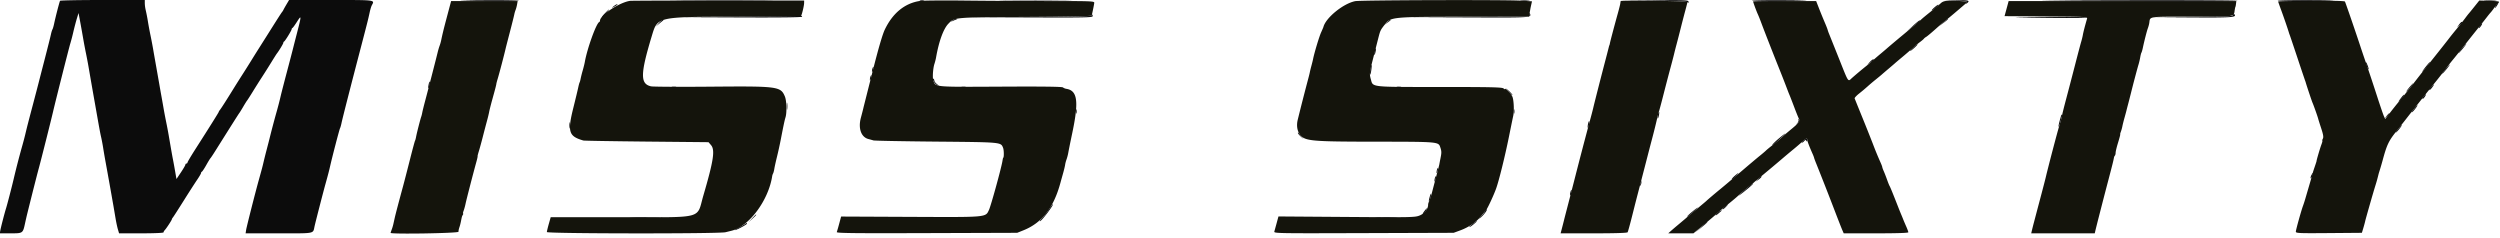 <svg width="400" height="38" viewBox="0 0 400 38" fill="none" xmlns="http://www.w3.org/2000/svg"><g clip-path="url(#a)" fill-rule="evenodd" clip-rule="evenodd"><path d="M100.833.136C99.178.344 96 2.427 96 3.304c0 .092-.056.193-.125.224-.474.211-1.925 4.233-2.304 6.389-.049.275-.201.89-.339 1.367a18.257 18.257 0 0 0-.334 1.322c-.045.25-.117.51-.16.58-.042.069-.145.449-.228.845-.083.395-.419 1.792-.747 3.102-.995 3.977-.796 4.656 1.57 5.349.138.04 4.701.117 10.14.171l9.89.097.402.468c.666.774.405 2.495-1.217 8.032-1.139 3.889.335 3.5-13.283 3.5H88.114l-.306 1.083c-.169.596-.307 1.178-.307 1.294-.001.267 27.511.295 28.582.029l.944-.232c2.804-.669 5.915-4.834 6.523-8.731.024-.152.09-.351.147-.443.057-.092.146-.429.197-.75.052-.321.243-1.183.425-1.917.182-.733.447-1.933.589-2.666.46-2.383.625-3.159.777-3.65.231-.752.175-2.663-.097-3.315-.68-1.626-1.077-1.679-11.921-1.584-4.904.043-9.179.019-9.5-.053-1.743-.391-1.722-1.943.109-8.012.953-3.159.729-3.108 13.771-3.13 5.511-.01 10.058-.056 10.106-.103.137-.138.498-1.614.506-2.07l.007-.417h-13.708c-7.539 0-13.895.024-14.125.053zm46.334.02c-2.413.364-4.349 1.952-5.605 4.594-.366.77-1.012 2.98-1.901 6.5l-1.42 5.625c-.041.16-.105.423-.141.583-.037.161-.199.782-.359 1.381-.457 1.709.042 3.109 1.217 3.408.252.065.609.163.792.219.183.055 4.721.142 10.083.192 10.474.099 10.283.081 10.656.982.155.375.165 1.61.013 1.61-.016 0-.065.225-.108.5-.179 1.13-1.841 7.165-2.158 7.838-.569 1.204-.162 1.168-12.559 1.111l-11.098-.052-.305 1.135a25.71 25.71 0 0 1-.388 1.349c-.069.174 2.643.206 14.39.167l14.474-.048 1-.401c2.964-1.189 4.828-3.582 5.919-7.599.074-.275.263-.95.418-1.5.156-.55.307-1.177.335-1.393.029-.216.127-.591.218-.834.091-.242.214-.702.274-1.023.164-.88.238-1.243.69-3.417 1.022-4.904.776-6.602-.996-6.872a1.304 1.304 0 0 1-.543-.227c-.145-.12-3.292-.158-9.937-.121-10.654.059-10.407.08-10.785-.914-.169-.444-.074-2 .166-2.727.096-.292.212-.742.257-1.001.453-2.605 1.185-4.614 1.976-5.429 1.004-1.034.815-1.018 12.383-1.083 6.448-.037 10.55-.122 10.563-.218.011-.087.033-.214.049-.283.161-.709.318-1.513.343-1.75.029-.273-.415-.291-7.247-.291-4.003 0-10.084-.034-13.514-.075-3.43-.041-6.648-.012-7.152.064zm69.674.028c-1.91.369-4.731 2.665-5.098 4.149-.011.046-.181.442-.378.88-.304.678-1.093 3.308-1.274 4.247-.031.16-.147.629-.258 1.041-.112.412-.231.899-.265 1.082-.034.184-.175.746-.313 1.25a371.626 371.626 0 0 0-1.621 6.346c-.221.926-.078 1.802.392 2.4.782.994 1.764 1.081 12.284 1.091 9.757.008 9.839.015 10.126.87.223.662.229.859.05 1.749-.096.48-.183.93-.192 1-.009.07-.187.765-.395 1.544-.207.78-.533 2.017-.724 2.75-.19.734-.42 1.464-.51 1.623-.091.159-.165.4-.165.536 0 .672-.568 1.409-1.332 1.726-.754.313-1.158.322-11.698.244l-10.916-.08-.288 1.059a228.46 228.46 0 0 1-.374 1.358c-.082.286.534.297 14.303.25l14.388-.049 1.084-.399c1.337-.492 2.566-1.337 3.333-2.292.321-.4.674-.83.784-.957.241-.275 1.219-2.383 1.596-3.435.464-1.298 1.414-5.135 2.043-8.25.333-1.65.641-3.15.684-3.334.19-.811.102-2.686-.148-3.166-.269-.517-1.126-1.411-1.126-1.176 0 .073-.124.03-.276-.096-.227-.188-2.036-.228-10.216-.228-11.154 0-10.648.055-10.998-1.207-.247-.889-.229-1.063.34-3.293l.816-3.201c.34-1.335.36-1.379 1.034-2.246.992-1.277 1.003-1.278 13.323-1.292l9.774-.011.101-.542c.056-.298.114-.617.129-.708.015-.092.08-.4.144-.685l.117-.518-1.796-.109c-2.614-.159-25.608-.09-26.484.079zm42.471-.017a6.874 6.874 0 0 0-.07.416c-.027.184-.195.859-.374 1.5-.556 1.994-1.216 4.485-1.281 4.834-.034.183-.073.333-.087.333-.014 0-.051.112-.082.25a157.4 157.4 0 0 1-.581 2.25c-.688 2.619-1.825 7.077-1.913 7.5a63.209 63.209 0 0 1-.502 1.917 741.822 741.822 0 0 0-2.532 9.666c-.41 1.605-.932 3.629-1.16 4.5-.228.871-.44 1.696-.472 1.834-.032.137-.171.681-.309 1.208l-.251.958h5.308c3.466 0 5.345-.059 5.414-.172.058-.094.366-1.2.683-2.458.674-2.672.551-2.189 1.313-5.12a1853.51 1853.51 0 0 0 1.489-5.75c.035-.137.262-1 .504-1.916.243-.917.549-2.155.682-2.75.132-.596.286-1.196.341-1.334.055-.137.387-1.375.737-2.75.351-1.375.841-3.25 1.09-4.166.25-.917.514-1.93.588-2.25a58.24 58.24 0 0 1 .404-1.584c.148-.55.448-1.712.666-2.583.218-.871.55-2.146.737-2.833.187-.688.342-1.305.343-1.371.003-.133-10.651-.262-10.685-.129zm51.228.336a31.29 31.29 0 0 1-1.285 1.084c-1.266 1.013-1.622 1.308-1.911 1.58-.145.137-1.389 1.185-2.763 2.327A201.03 201.03 0 0 0 302 7.661c-.046.049-.532.464-1.08.922a40.58 40.58 0 0 0-1.257 1.084c-.144.137-.558.489-.921.781a68.088 68.088 0 0 0-2.392 1.999c-.72.638-.497.969-2.175-3.229-.725-1.816-1.411-3.526-1.523-3.801a6.31 6.31 0 0 1-.244-.691c-.022-.105-.229-.63-.461-1.166a83.674 83.674 0 0 1-.892-2.183l-.472-1.206-5.041-.002c-2.773-.001-5.042.026-5.042.06 0 .128.517 1.539.74 2.021.127.275.383.913.568 1.417.36.983 1.73 4.487 2.867 7.333a173.374 173.374 0 0 1 1.398 3.583c.068.184.189.484.269.667.08.183.414 1.046.743 1.917.328.87.677 1.726.774 1.901.186.335-.072.643-1.526 1.827a31.44 31.44 0 0 0-1.25 1.093c-.366.34-1.027.893-1.467 1.229-.441.336-.911.721-1.046.856s-.599.53-1.031.878c-.433.348-1.838 1.532-3.123 2.632-1.285 1.1-2.706 2.3-3.159 2.667-.764.619-2.065 1.725-2.257 1.917-.046.046-.758.646-1.583 1.333a87.721 87.721 0 0 0-1.584 1.337c-.046.048-.532.46-1.081.917-.548.456-1.185.998-1.415 1.204l-.417.375h4.033l1.732-1.435c.952-.79 1.854-1.558 2.003-1.708.149-.151.412-.386.583-.525 1.87-1.506 2.407-1.952 2.979-2.477.367-.337 1.042-.91 1.5-1.275.458-.365.871-.704.917-.754.045-.049.758-.647 1.583-1.328s2.028-1.69 2.674-2.243c.646-.552 1.542-1.305 1.992-1.671.449-.367 1.083-.91 1.409-1.208.646-.591.842-.663.842-.314 0 .203.303.994.87 2.272.102.229.201.494.221.589.019.095.188.545.374 1A550.097 550.097 0 0 1 293.663 34c.474 1.237.968 2.494 1.097 2.792l.235.541h5.169c3.372 0 5.169-.058 5.169-.168 0-.093-.157-.524-.35-.958-.192-.435-.407-.94-.477-1.124-.071-.183-.209-.52-.308-.75a46.087 46.087 0 0 1-.505-1.25c-.781-1.999-1.262-3.178-1.362-3.333-.059-.092-.239-.542-.401-1-.162-.458-.4-1.07-.529-1.359-.129-.288-.234-.577-.234-.641 0-.064-.113-.371-.25-.683A54.056 54.056 0 0 1 299.653 23a332.99 332.99 0 0 0-1.696-4.25 684.91 684.91 0 0 1-1.214-3c-.035-.092.289-.446.721-.786a29.498 29.498 0 0 0 1.309-1.099 33.34 33.34 0 0 1 1.333-1.13c.446-.358.892-.727.991-.818.1-.092.581-.505 1.07-.917.488-.413.97-.825 1.07-.917.1-.091.631-.541 1.181-.998a62.105 62.105 0 0 0 1.608-1.388c.336-.305.856-.737 1.157-.959.3-.222.589-.466.64-.543.052-.077.216-.209.365-.293.149-.083.817-.639 1.483-1.235.666-.596 1.412-1.234 1.657-1.417.245-.183 1.146-.933 2.002-1.667L314.886.25l-.568-.038c-2.715-.184-3.31-.138-3.778.291zm59.252-.376c-2.911.025-5.292.072-5.292.106s.231.69.513 1.456c.437 1.185 1.049 2.972 1.221 3.561.027.092.093.279.147.417.054.137.597 1.75 1.208 3.583a368.94 368.94 0 0 0 1.204 3.583c.052.138.105.288.117.334.107.41.968 2.991 1.084 3.25.187.418.836 2.249.916 2.583.033.137.254.838.49 1.557.322.981.387 1.385.259 1.625-.094.175-.131.318-.083.318s-.019.281-.149.625c-.22.581-.821 2.625-.772 2.625.012 0-.12.412-.293.917-.173.504-.318.954-.321 1-.003.045-.203.758-.445 1.583l-.708 2.417a20.49 20.49 0 0 1-.4 1.25c-.254.644-1.155 3.877-1.155 4.148 0 .248.48.269 5.285.229l5.284-.044.226-.75c.124-.413.257-.903.296-1.091.081-.392 1.295-4.629 1.645-5.742.199-.63.298-.988.508-1.834.011-.046.114-.383.229-.75.114-.366.289-.966.388-1.333.692-2.563.976-3.17 2.203-4.715a276.592 276.592 0 0 0 2.255-2.868l1.13-1.429c.441-.556 1.026-1.297 1.301-1.647.275-.349.913-1.139 1.417-1.755a96.694 96.694 0 0 0 1.833-2.33 40.62 40.62 0 0 1 1.091-1.4c.096-.104 1.096-1.352 2.223-2.773a412.057 412.057 0 0 1 2.325-2.917c.153-.184.539-.671.857-1.083.318-.412.622-.787.676-.833.053-.046.313-.383.578-.75.265-.367.587-.755.715-.864.184-.154-.126-.208-1.439-.25l-1.674-.053-.798 1c-.439.55-.838 1.038-.885 1.084a13.05 13.05 0 0 0-.578.75 44.916 44.916 0 0 1-1.332 1.677 51.781 51.781 0 0 0-1.259 1.566c-.229.306-1.316 1.683-2.416 3.061-1.1 1.378-2.3 2.894-2.667 3.369a122.166 122.166 0 0 1-2.833 3.554 65.728 65.728 0 0 0-1.476 1.848l-.81 1.054-.217-.481c-.119-.265-.628-1.757-1.13-3.315a308.678 308.678 0 0 0-1.577-4.75 239.845 239.845 0 0 1-.91-2.667C376.972 5.312 375.279.39 375.19.25c-.068-.107-2.004-.151-5.398-.123zM72.014.792l-.608 2.291c-.416 1.569-.628 2.442-.829 3.417a6.549 6.549 0 0 1-.244.833c-.087.23-.23.717-.318 1.084-.221.928-1.398 5.494-1.932 7.5-.245.916-.478 1.854-.519 2.083-.04.229-.115.529-.166.667-.139.374-.728 2.679-.826 3.236-.048.267-.124.546-.17.621-.046.074-.411 1.43-.812 3.014-.4 1.583-.891 3.479-1.089 4.212-.801 2.952-1.216 4.533-1.357 5.167l-.232 1.037a7.061 7.061 0 0 1-.248.802c-.09.238-.164.465-.164.505 0 .236 10.834.059 10.854-.178.026-.306.049-.409.189-.833.061-.183.155-.558.209-.833.154-.78.166-.821.304-1.042.072-.115.09-.208.041-.208-.049 0-.01-.207.086-.459.096-.252.236-.758.311-1.125.129-.633 1.215-4.837 1.733-6.708.134-.481.219-.875.191-.875-.029 0 .059-.356.194-.792.136-.435.429-1.504.651-2.375a182.8 182.8 0 0 1 .657-2.5c.139-.504.293-1.141.343-1.416.049-.275.266-1.138.482-1.917.506-1.824.65-2.378.672-2.583.009-.092.098-.43.196-.75.256-.836 1.1-4.048 1.307-4.977.034-.15.336-1.323.672-2.607.335-1.283.645-2.52.688-2.75a4.5 4.5 0 0 1 .219-.75c.077-.183.182-.577.233-.875l.093-.541H72.18l-.166.625zm249.042.583-.328 1.208 6.646.044c6.224.041 6.642.062 6.563.333-.33 1.129-.606 2.198-.679 2.623-.047.275-.166.763-.264 1.084-.098.32-.545 2.008-.993 3.75a841.472 841.472 0 0 1-1.416 5.416c-.33 1.238-.638 2.475-.685 2.75-.046.275-.227.95-.402 1.5-.277.872-1.785 6.608-2.169 8.25-.075.321-.375 1.484-.666 2.584a2768.316 2768.316 0 0 0-1.212 4.583 62.564 62.564 0 0 0-.35 1.375l-.107.458h10.166l.106-.458c.161-.699 1.349-5.321 2.088-8.125.627-2.377.8-3.075.879-3.537a.683.683 0 0 1 .151-.319c.064-.064.116-.272.116-.463s.179-.929.399-1.639c.219-.711.371-1.292.337-1.292-.034 0 .012-.191.101-.425.089-.234.199-.628.245-.875.046-.248.199-.863.341-1.367.142-.504.285-1.035.319-1.181.034-.146.141-.558.237-.917.097-.358.297-1.139.446-1.735.422-1.695 1.041-4.026 1.237-4.667.099-.321.222-.846.275-1.166.053-.321.138-.653.19-.737.052-.085.152-.423.221-.75.245-1.156.659-2.768.817-3.18.087-.229.187-.604.221-.833.161-1.073-.332-1 6.793-1 7.184 0 6.69.078 6.881-1.097.044-.267.094-.487.112-.487.018 0 .057-.206.087-.458l.054-.458h-36.43l-.327 1.208z" fill="#14140C"/><path d="M9.608.127c-.09.145-.725 2.6-.951 3.676-.083.396-.202.802-.265.904-.063.101-.17.452-.24.78-.067.328-.511 2.096-.985 3.93a1167.46 1167.46 0 0 0-1.01 3.916c-.08.321-.492 1.896-.916 3.5-.77 2.907-.917 3.486-1.217 4.75a51.97 51.97 0 0 1-.441 1.667 125.746 125.746 0 0 0-1.402 5.417c-.297 1.265-1.037 4.114-1.21 4.654-.231.731-.81 2.958-.922 3.554l-.087.458h1.742c1.972 0 1.955.013 2.315-1.657.09-.417.228-1.022.307-1.343.238-.967 1.008-4.04 1.18-4.708.088-.344.242-.944.34-1.333.1-.39.283-1.084.408-1.542.38-1.401 1.939-7.594 2.245-8.917C8.875 16.203 11.038 7.65 11.237 7c.127-.413.318-1.125.424-1.583.24-1.039.493-1.993.727-2.75l.18-.584.14.75c.217 1.153.425 2.31.63 3.5.102.596.288 1.571.412 2.167.124.596.306 1.552.405 2.125a906.678 906.678 0 0 0 1.012 5.792l.309 1.75c.462 2.616.56 3.143.718 3.833.094.412.235 1.162.313 1.667.079.504.222 1.348.318 1.875a905.376 905.376 0 0 1 1.349 7.541L18.499 35c.1.596.267 1.365.369 1.708l.185.625h3.557c2.077 0 3.557-.064 3.557-.154 0-.086.094-.254.208-.375.264-.278 1.125-1.599 1.125-1.724 0-.052.076-.185.17-.295.093-.111.85-1.289 1.685-2.618.834-1.33 1.808-2.845 2.164-3.367.356-.523.648-1.023.648-1.111 0-.089.06-.186.134-.217.075-.03.388-.505.698-1.055.309-.55.606-1.038.66-1.084.054-.046.405-.571.779-1.166 2.805-4.463 3.74-5.939 3.855-6.084.073-.091.35-.54.617-.997.266-.457.547-.907.625-1 .077-.093.486-.732.909-1.419.422-.688 1.085-1.738 1.473-2.334.388-.596 1.05-1.645 1.473-2.333.422-.687.826-1.325.897-1.417.368-.472 1.046-1.596 1.046-1.732 0-.086.057-.182.125-.212.16-.071 1.209-1.781 1.209-1.97 0-.077.057-.166.128-.197.07-.03.38-.452.688-.937.765-1.204.77-1.094.085 1.562A553.11 553.11 0 0 0 46.824 8c-.08.321-.492 1.896-.917 3.5a300.034 300.034 0 0 0-.93 3.583 57.853 57.853 0 0 1-.727 2.834A147.488 147.488 0 0 0 43.167 22c-.077.321-.3 1.183-.492 1.917a79.033 79.033 0 0 0-.502 2c-.156.688-.272 1.123-.75 2.833-.572 2.042-1.963 7.518-2.043 8.042l-.083.541h5.334c5.932 0 5.422.105 5.709-1.166.185-.819 1.405-5.547 1.742-6.75.398-1.42.568-2.072.74-2.834.342-1.514 1.49-5.914 1.584-6.065.055-.089.167-.486.249-.882.155-.745 1.477-5.907 3.107-12.136 1.038-3.968 1.146-4.396 1.392-5.544.094-.437.247-.938.34-1.114.469-.873.709-.842-6.536-.841L46.25.003l-.417.707c-.23.388-.446.778-.483.866a1.721 1.721 0 0 1-.21.333c-.141.174-.61.902-2.304 3.591-.491.779-1.132 1.792-1.424 2.25-.291.458-.854 1.358-1.25 2-.396.642-1.034 1.654-1.418 2.25-.384.596-1.022 1.608-1.418 2.25-1.113 1.803-1.974 3.147-2.16 3.368-.091.111-.166.237-.166.281 0 .08-1.473 2.431-3.745 5.977C30.565 24.954 30 25.91 30 26.001a.167.167 0 0 1-.167.166.17.17 0 0 0-.166.172c0 .094-.322.652-.716 1.239l-.716 1.067-.208-1.198c-.114-.658-.274-1.535-.355-1.947-.137-.7-.218-1.158-.684-3.875a70.21 70.21 0 0 0-.405-2.125 78.62 78.62 0 0 1-.412-2.167c-.102-.596-.254-1.458-.338-1.916-.083-.459-.236-1.321-.34-1.917a805.745 805.745 0 0 0-.662-3.75c-.082-.458-.233-1.321-.335-1.917-.103-.596-.29-1.57-.415-2.166a58.48 58.48 0 0 1-.418-2.25 26.438 26.438 0 0 0-.343-1.77 5.556 5.556 0 0 1-.153-1.125V0h-6.74c-3.708 0-6.776.057-6.82.127zM74 .118c4.833.118 9 .121 9 .007 0-.069-2.456-.109-5.458-.089-3.002.02-4.596.057-3.542.082zm35.529.007c3.454.025 9.154.025 12.667 0s.687-.046-6.279-.046c-6.967 0-9.841.021-6.388.046zm37.679-.01c.161.042.423.042.584 0 .16-.042.029-.076-.292-.076s-.452.034-.292.076zm13.738.01c2.584.026 6.859.026 9.5 0 2.642-.026.529-.047-4.696-.047s-7.387.021-4.804.047zm82.429-.004c.344.036.906.036 1.25 0s.063-.065-.625-.065c-.687 0-.969.029-.625.065zm21.283.004c3.937.035 5.275.098 5.373.252.092.145.131.12.133-.085.002-.273-.349-.289-5.372-.253l-5.375.039 5.241.047zm15.675 0c0 .069 1.519.106 3.375.082 6.43-.081 7.018-.136 1.834-.171-2.865-.02-5.209.02-5.209.089zm32.641 0c1.759.049 1.875.073 1.667.339-.202.258-.196.264.067.057.56-.439.279-.521-1.666-.485l-1.959.035 1.891.054zm14.859-.002C345.162.237 358 .238 358 .125c0-.069-8.269-.107-18.375-.085-10.106.022-15.413.059-11.792.083zm36.609.002c-.042.069 1.509.106 3.449.083 6.576-.08 7.209-.137 1.911-.172-2.906-.02-5.317.02-5.36.089zm33.189-.002c.484.034 1.234.033 1.666-.001.433-.034.036-.062-.88-.061-.917 0-1.271.028-.786.062zm1.792.641c-.156.238-.254.46-.219.495.035.035.195-.159.356-.431.359-.608.252-.658-.137-.064zm-301.256.251c-.277.226-.305.283-.084.168.544-.281.845-.511.667-.51-.092.001-.354.154-.583.342zm211.349.162c-.309.269-.495.487-.414.484.19-.006 1.124-.824 1.039-.909-.036-.036-.317.156-.625.425zm-212.68.904c-.31.319-.531.606-.491.638.039.031.324-.23.633-.581.7-.797.61-.834-.142-.057zm147.844.209-.013.374-9.875.044-9.875.045 9.88.04c10.423.043 10.269.053 9.982-.663-.047-.117-.092-.045-.099.16zm112.597.118c-.086.222-.948.261-6.646.3l-6.548.046 6.608.04c6.69.04 7.312-.013 6.75-.575-.036-.037-.111.048-.164.189zm-182.61.091c0 .107-3.541.181-10.042.209l-10.042.045 10.125.04c8.907.035 10.125.01 10.125-.21 0-.137-.037-.25-.083-.25-.046 0-.083.075-.083.166zm-56.084.168-9.666.087 9.708.04c6.388.026 9.708-.018 9.708-.127 0-.092-.018-.149-.041-.127-.023.021-4.392.079-9.709.127zm204.334.119c5.92.117 11.083.119 11.083.006 0-.069-3.019-.109-6.708-.089-3.69.021-5.659.058-4.375.083zm-170.51.473c-.318.255-.318.257.01.106.183-.084.445-.195.583-.246.216-.08.215-.094-.01-.106-.143-.007-.405.104-.583.246zm158.51.343-.667.596.708-.53c.61-.456.83-.675.667-.666-.023.002-.342.271-.708.6zm-205.511.106-.489.541.5-.414c.275-.227.571-.471.658-.541.098-.079.094-.127-.01-.127-.093 0-.39.243-.659.541zm116.478-.113-.467.429.541-.377c.298-.207.542-.4.542-.428 0-.132-.184-.019-.616.376zm84.199.527-1 .924 1-.806c.55-.443 1.032-.828 1.07-.856.038-.028.038-.081 0-.118-.038-.037-.52.348-1.07.856zm87.347-.158-.32.453.445-.404c.468-.425.525-.516.32-.508-.069.003-.269.209-.445.459zm3.354.136c-.165.22-.239.4-.165.4.145 0 .605-.666.518-.75-.03-.028-.188.129-.353.35zm-90.657 3.497c-.342.313-.567.567-.5.565.164-.007 1.254-1.003 1.18-1.077-.032-.032-.338.198-.68.512zm88.106-.222c-.73.842-.947 1.125-.862 1.125.049 0 .365-.338.703-.75.626-.764.75-1.057.159-.375zm-174.295.813c-.139.694-.005.829.145.145.064-.288.081-.558.038-.601-.042-.042-.125.163-.183.456zm79.216 1.755-.404.443.542-.391c.563-.407.635-.495.404-.495-.076 0-.32.199-.542.443zm79.353-.004c-.004.104.103.442.236.75.134.309.247.476.25.372.004-.104-.103-.442-.236-.75-.134-.309-.247-.476-.25-.372zm9.606.747c-.351.448-.603.814-.562.814.118 0 1.327-1.511 1.259-1.573-.033-.031-.347.311-.697.759zm-168.855.405c-.064.425-.082.807-.041.849.042.041.128-.272.192-.698.064-.425.082-.807.04-.848-.041-.042-.128.272-.191.697zm171.973.026c-.353.431-.555.73-.449.665.227-.141 1.282-1.449 1.169-1.449-.043 0-.367.353-.72.784zm-251.627-.194a1.604 1.604 0 0 0-.09.549c.008.153.081.057.161-.214.158-.526.102-.786-.071-.335zm-.333 1.333a1.58 1.58 0 0 0-.09.549c.008.153.08.057.161-.213.157-.526.102-.787-.071-.336zm10.007.527c.156.437.398.713.792.902.217.104.175.033-.112-.19-.252-.196-.458-.458-.458-.582 0-.125-.074-.272-.165-.328-.098-.061-.121.019-.057.198zm-80.695.717c-.063.288-.08.559-.038.601.043.042.126-.162.184-.455.139-.695.004-.83-.146-.146zm317.146.208c-.492.562-.779.959-.694.959.042 0 .317-.3.612-.667.572-.712.63-.916.082-.292zm3.272.208c-.215.229-.354.453-.309.498.045.045.247-.142.45-.416.448-.607.386-.643-.141-.082zm-281.459.032c.16.042.423.042.583 0 .16-.042.029-.076-.292-.076-.32 0-.452.034-.291.076zm46.333 0c.16.042.423.042.583 0 .161-.042.029-.076-.291-.076-.321 0-.452.034-.292.076zm69.667 0c.16.042.423.042.583 0 .16-.042.029-.076-.292-.076s-.452.034-.291.076zm17.887.734c.268.33.521.571.562.537.042-.035-.178-.304-.487-.599l-.563-.537.488.599zm146.355.751c-.165.22-.239.4-.165.4.145 0 .605-.666.518-.75-.03-.028-.188.13-.353.35zm-3.712.359c-.382.512-.398.565-.087.293.361-.316.771-.918.624-.918-.038 0-.28.281-.537.625zM125.883 17c0 .504.032.71.07.458a3.694 3.694 0 0 0 0-.916c-.038-.252-.07-.046-.07.458zm260.594.125c-.529.638-.719.934-.526.819.213-.128.953-1.111.836-1.111-.038 0-.177.132-.31.292zm-214.272.708c0 .321.035.452.077.292.041-.16.041-.423 0-.583-.042-.161-.077-.03-.077.291zm70 0c0 .321.035.452.077.292.041-.16.041-.423 0-.583-.042-.161-.077-.03-.077.291zm23.066.521c-.139.695-.004.83.146.146.063-.288.08-.559.038-.601-.043-.042-.126.162-.184.455zm116.577.21-.403.519.477-.453c.262-.249.443-.483.402-.52-.04-.036-.255.168-.476.454zm-52.084-.022c-.334 1.176-.442 1.668-.382 1.729.04.04.165-.287.278-.725.113-.438.234-.89.268-1.004.034-.115.024-.209-.022-.209s-.11.094-.142.209zm-42.022.594c.071.125-.005.374-.178.583-.295.356-.293.356.102-.009.337-.311.367-.408.178-.583-.183-.17-.202-.168-.102.009zm-196.694.947c0 .459.033.626.072.373a2.968 2.968 0 0 0-.003-.833c-.04-.205-.071.002-.07.46zm163.035-.25c-.063.288-.08.559-.038.601.043.043.126-.162.184-.455.139-.695.004-.829-.146-.146zm129.559.875c-.304.39-.419.603-.256.473.323-.256 1.019-1.181.889-1.181-.044 0-.329.319-.633.708zm-175.975.569c0 .09.206.347.458.569l.458.404-.416-.5a13.849 13.849 0 0 1-.459-.569c-.023-.039-.041.005-.041.096zm76.972.858c-.519.43-.992.892-1.051 1.028-.105.242.158.03 1.489-1.203.925-.857.701-.767-.438.175zm3.884.371c-.216.18-.319.327-.229.327.091 0 .261-.116.379-.258.171-.206.242-.214.351-.041.102.161.138.141.14-.076.003-.372-.15-.361-.641.048zm-58.586 4.584a1.603 1.603 0 0 0-.089.549c.008.153.08.056.161-.214.157-.526.101-.786-.072-.335zm47.582 1.079c-.31.274-.493.498-.406.498.087 0 .374-.225.637-.5.613-.64.496-.638-.231.002zm92.309-.16c-.1.189-.158.417-.128.507.03.091.141-.063.246-.342.219-.58.154-.672-.118-.165zm-140.224.414a1.604 1.604 0 0 0-.09.549c.008.153.081.057.161-.214.158-.526.102-.786-.071-.335zm51.717.189-.404.445.453-.32c.249-.176.455-.377.458-.445.009-.206-.083-.148-.507.32zm-18.802.416c-.01.153-.062.415-.115.583-.091.29-.086.29.095.009.104-.164.156-.426.115-.584-.068-.258-.077-.258-.095-.008zm17.148.931c-.413.341-1.013.874-1.334 1.185-.321.312-.005.104.702-.461 1.119-.894 1.612-1.358 1.433-1.346-.028.001-.389.282-.801.622zm-28.405.803c-.061.244-.079.476-.04.515.039.04.121-.128.183-.372.061-.244.079-.476.04-.516-.039-.039-.122.129-.183.373zm-22.563.926c-.096.378-.113.622-.037.541.155-.166.405-1.229.288-1.229-.042 0-.155.309-.251.688zm-60.851 1.789a10.905 10.905 0 0 1-1.106 1.414c-.321.331-.474.56-.339.508.345-.132 2.296-2.732 2.05-2.732-.047 0-.319.364-.605.81zm108.101-.388c-.257.226-.401.411-.321.411.081 0 .323-.187.539-.417.498-.53.388-.527-.218.006zm-5.255.836c-.489.408-.826.74-.75.738.077-.002.514-.336.973-.743 1.078-.958.928-.954-.223.005zm-42.831-.096c-.215.291-.272.459-.137.407.192-.074.699-.903.552-.903-.027 0-.213.223-.415.496zm9.804-.163c0 .092-.279.485-.621.875-.418.478-.467.573-.15.292.614-.544 1.175-1.333.949-1.333-.098 0-.178.075-.178.166zm37.198.34c-.531.495-.448.625.093.148.252-.222.49-.423.528-.446.038-.023-.004-.041-.093-.041-.09 0-.328.153-.528.339zm-154.541.952-.574.625.625-.574c.582-.535.702-.676.574-.676-.027 0-.309.282-.625.625zm-19.126-.167c1.164.029 3.114.029 4.334 0 1.22-.028.268-.052-2.115-.052-2.384 0-3.382.024-2.219.052zm47.353 0c1.082.029 2.807.029 3.833 0 1.026-.029.141-.053-1.967-.053-2.109 0-2.948.024-1.866.053zm71.824 0c.802.03 2.115.03 2.917 0 .802-.031.146-.056-1.459-.056-1.604 0-2.26.025-1.458.056zm15.225 1.054c-.357.268-.579.488-.493.488.085 0 .415-.222.733-.493.738-.631.602-.628-.24.005zm36.567.505-.917.846.958-.785c.841-.689 1.07-.916.917-.909-.023.001-.454.382-.958.848zm-152.925-.529c-.087.084-.534.345-.992.579-.458.233-.766.427-.683.429.251.007 1.933-.889 1.933-1.03 0-.172-.064-.167-.258.022z" fill="#0C0C0C"/></g><defs><clipPath id="a"><path fill="#fff" d="M0 0h400v37.489H0z"/></clipPath></defs></svg>
